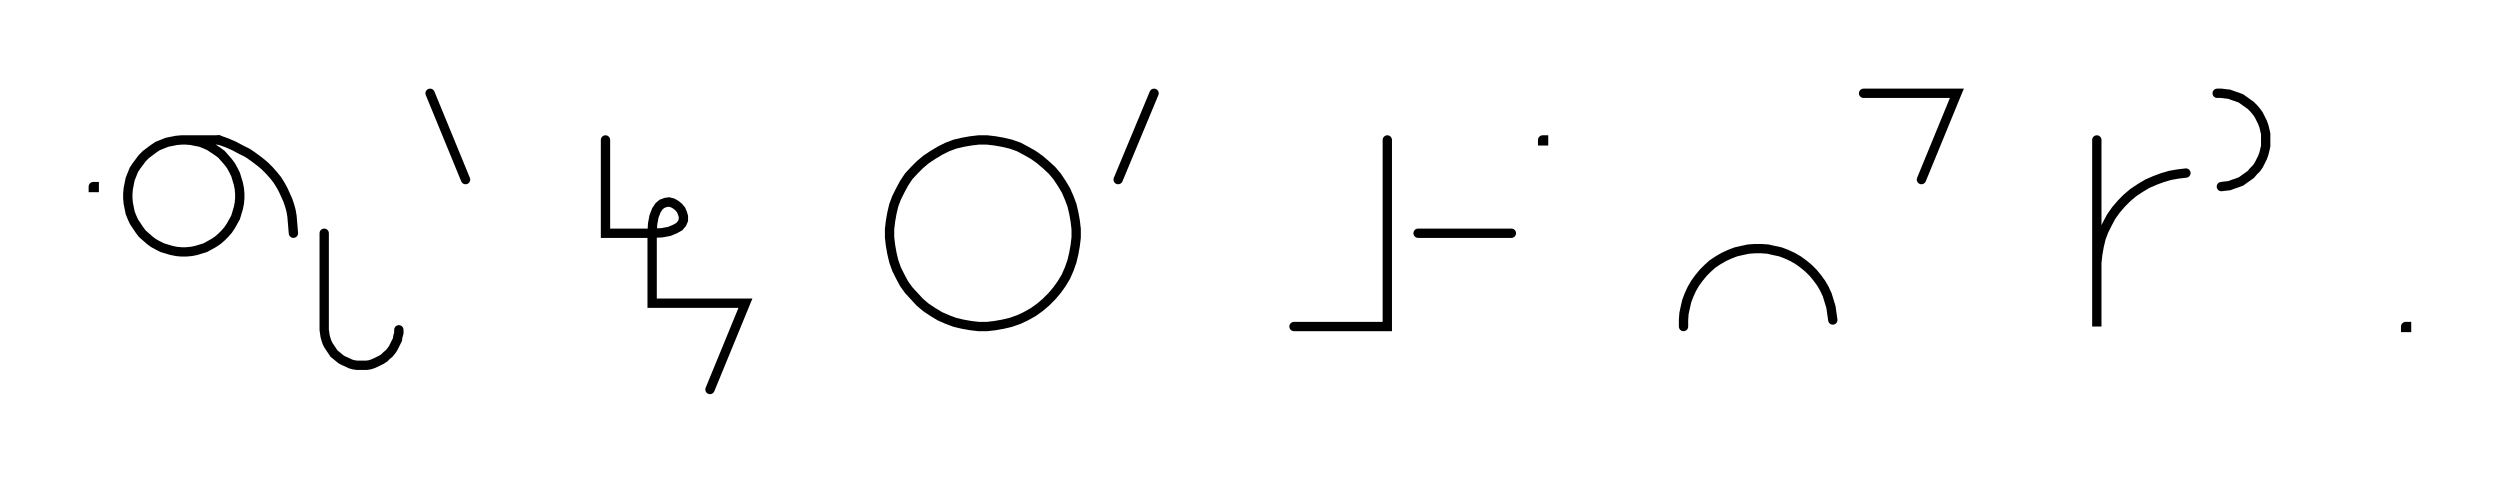 <svg xmlns="http://www.w3.org/2000/svg" width="535.93" height="103.478" style="fill:none; stroke-linecap:round;">
    <rect width="100%" height="100%" fill="#FFFFFF" />
<path stroke="#000000" stroke-width="2" d="M 550,75" />
<path stroke="#000000" stroke-width="2" d="M 20,40 20.2,40 20.2,40.2 20,40.2 20,40" />
<path stroke="#000000" stroke-width="2" d="M 26.9,70" />
<path stroke="#000000" stroke-width="2" d="M 38.9,30 39.9,30 41,30.1 42,30.3 43,30.5 44,30.9 44.9,31.3 45.8,31.9 46.7,32.5 47.5,33.1 48.2,33.9 48.9,34.7 49.5,35.5 50,36.4 50.5,37.4 50.8,38.4 51.1,39.4 51.3,40.4 51.4,41.5 51.4,42.5 51.3,43.6 51.1,44.6 50.8,45.6 50.5,46.6 50,47.5 49.5,48.4 48.9,49.3 48.2,50.1 47.5,50.8 46.7,51.5 45.8,52.1 44.9,52.6 44,53.1 43,53.4 42,53.7 41,53.9 39.9,54 38.9,54 37.8,53.9 36.8,53.7 35.8,53.4 34.8,53.1 33.8,52.6 32.9,52.1 32.1,51.5 31.3,50.8 30.5,50.1 29.9,49.3 29.3,48.4 28.7,47.5 28.3,46.6 27.9,45.6 27.7,44.6 27.5,43.6 27.4,42.5 27.4,41.5 27.5,40.4 27.7,39.4 27.9,38.4 28.3,37.4 28.7,36.4 29.3,35.5 29.9,34.7 30.5,33.9 31.3,33.1 32.1,32.5 32.9,31.9 33.8,31.3 34.8,30.9 35.8,30.5 36.8,30.3 37.8,30.1 38.9,30 46.9,30" />
<path stroke="#000000" stroke-width="2" d="M 46.9,30 48.6,30.6 50.2,31.3 51.7,32.1 53.1,32.8 54.4,33.7 55.6,34.6 56.7,35.5 57.7,36.5 58.6,37.5 59.4,38.5 60.1,39.6 60.7,40.7 61.2,41.8 61.7,42.9 62.1,44.1 62.4,45.2 62.6,46.4 62.7,47.6 62.8,48.8 62.9,50" />
<path stroke="#000000" stroke-width="2" d="M 69.5,70" />
<path stroke="#000000" stroke-width="2" d="M 69.5,50 69.5,70 69.5,70.7 69.6,71.4 69.7,72.1 69.9,72.8 70.1,73.4 70.4,74 70.8,74.6 71.2,75.2 71.6,75.8 72.1,76.2 72.7,76.7 73.2,77.1 73.8,77.4 74.5,77.7 75.1,78 75.8,78.2 76.5,78.3 77.2,78.3 77.9,78.3 78.6,78.3 79.3,78.2 79.9,78 80.6,77.7 81.2,77.4 81.8,77.1 82.4,76.7 82.9,76.2 83.4,75.8 83.9,75.2 84.3,74.6 84.6,74 84.9,73.4 85.2,72.8 85.3,72.1 85.5,71.4 85.5,70.7" />
<path stroke="#000000" stroke-width="2" d="M 92.2,70" />
<path stroke="#000000" stroke-width="2" d="M 92.2,20 99.8,38.5" />
<path stroke="#000000" stroke-width="2" d="M 129.8,70" />
<path stroke="#000000" stroke-width="2" d="M 129.8,30 129.8,50 139.8,50" />
<path stroke="#000000" stroke-width="2" d="M 139.8,50 141.9,49.9 143.5,49.6 144.7,49.1 145.6,48.6 146.2,47.9 146.5,47.2 146.5,46.4 146.3,45.7 146,45 145.5,44.4 144.9,43.9 144.2,43.5 143.4,43.3 142.7,43.4 141.9,43.7 141.3,44.2 140.7,45.1 140.2,46.4 139.9,48 139.8,50 139.8,65 159.8,65 152.2,83.5" />
<path stroke="#000000" stroke-width="2" d="M 189.8,70" />
<path stroke="#000000" stroke-width="2" d="M 209.8,70 211.6,70 213.3,69.8 215,69.5 216.7,69.1 218.4,68.5 219.9,67.8 221.5,66.9 222.9,65.9 224.2,64.8 225.5,63.5 226.6,62.2 227.6,60.8 228.5,59.3 229.2,57.7 229.8,56 230.2,54.3 230.5,52.6 230.7,50.9 230.7,49.1 230.5,47.4 230.2,45.7 229.8,44 229.2,42.4 228.5,40.8 227.6,39.3 226.6,37.8 225.5,36.5 224.2,35.3 222.9,34.2 221.5,33.2 219.9,32.3 218.4,31.5 216.7,30.9 215,30.5 213.3,30.2 211.6,30 209.8,30 208.1,30.2 206.4,30.5 204.7,30.9 203.1,31.5 201.5,32.3 200,33.2 198.5,34.2 197.2,35.3 196,36.5 194.8,37.8 193.8,39.3 193,40.8 192.2,42.4 191.6,44 191.2,45.7 190.9,47.4 190.7,49.1 190.7,50.9 190.9,52.6 191.2,54.3 191.6,56 192.2,57.7 193,59.3 193.8,60.8 194.8,62.2 196,63.5 197.2,64.8 198.5,65.9 200,66.9 201.5,67.8 203.1,68.5 204.7,69.1 206.4,69.5 208.1,69.8 209.8,70" />
<path stroke="#000000" stroke-width="2" d="M 237.4,70" />
<path stroke="#000000" stroke-width="2" d="M 247.4,20 239.7,38.5" />
<path stroke="#000000" stroke-width="2" d="M 277.4,70" />
<path stroke="#000000" stroke-width="2" d="M 297.4,30 297.4,70 277.4,70" />
<path stroke="#000000" stroke-width="2" d="M 304,70" />
<path stroke="#000000" stroke-width="2" d="M 304,50 324,50" />
<path stroke="#000000" stroke-width="2" d="M 330.7,70" />
<path stroke="#000000" stroke-width="2" d="M 330.7,30 330.9,30 330.9,30.2 330.7,30.2 330.7,30" />
<path stroke="#000000" stroke-width="2" d="M 360.9,70" />
<path stroke="#000000" stroke-width="2" d="M 360.9,70 360.9,68.6 361,67.2 361.3,65.8 361.6,64.5 362.1,63.2 362.7,61.9 363.4,60.7 364.2,59.6 365.1,58.5 366.1,57.5 367.1,56.6 368.3,55.8 369.5,55.1 370.8,54.5 372.1,54 373.4,53.7 374.8,53.4 376.2,53.3 377.6,53.3 379,53.4 380.3,53.7 381.7,54 383,54.5 384.3,55.1 385.5,55.8 386.6,56.6 387.7,57.5 388.7,58.5 389.6,59.6 390.4,60.7 391.1,61.9 391.7,63.2 392.1,64.5 392.5,65.8 392.7,67.2 392.9,68.6" />
<path stroke="#000000" stroke-width="2" d="M 399.5,70" />
<path stroke="#000000" stroke-width="2" d="M 399.5,20 419.5,20 411.9,38.5" />
<path stroke="#000000" stroke-width="2" d="M 449.5,70" />
<path stroke="#000000" stroke-width="2" d="M 449.5,30 449.5,70 449.5,58 449.5,56.3 449.7,54.5 450,52.8 450.4,51.1 451,49.5 451.8,47.9 452.6,46.4 453.6,45 454.8,43.6 456,42.4 457.3,41.3 458.8,40.3 460.3,39.4 461.9,38.7 463.5,38.1 465.2,37.6 466.9,37.3 468.6,37.1" />
<path stroke="#000000" stroke-width="2" d="M 475.3,70" />
<path stroke="#000000" stroke-width="2" d="M 475.3,20 476.2,20 477,20.1 477.9,20.2 478.7,20.5 479.6,20.8 480.4,21.1 481.1,21.6 481.8,22.1 482.5,22.6 483.1,23.2 483.7,23.9 484.2,24.6 484.6,25.4 485,26.2 485.3,27 485.5,27.8 485.7,28.7 485.7,29.6 485.7,30.4 485.7,31.3 485.5,32.2 485.3,33 485,33.8 484.6,34.6 484.2,35.4 483.7,36.1 483.1,36.7 482.5,37.4 481.8,37.9 481.1,38.4 480.4,38.9 479.6,39.2 478.7,39.5 477.9,39.8 477,39.9 476.2,40" />
<path stroke="#000000" stroke-width="2" d="M 515.7,70" />
<path stroke="#000000" stroke-width="2" d="M 515.7,70 515.9,70 515.9,70.2 515.7,70.2 515.7,70" />
<path stroke="#000000" stroke-width="2" d="M 545.9,70" />
</svg>